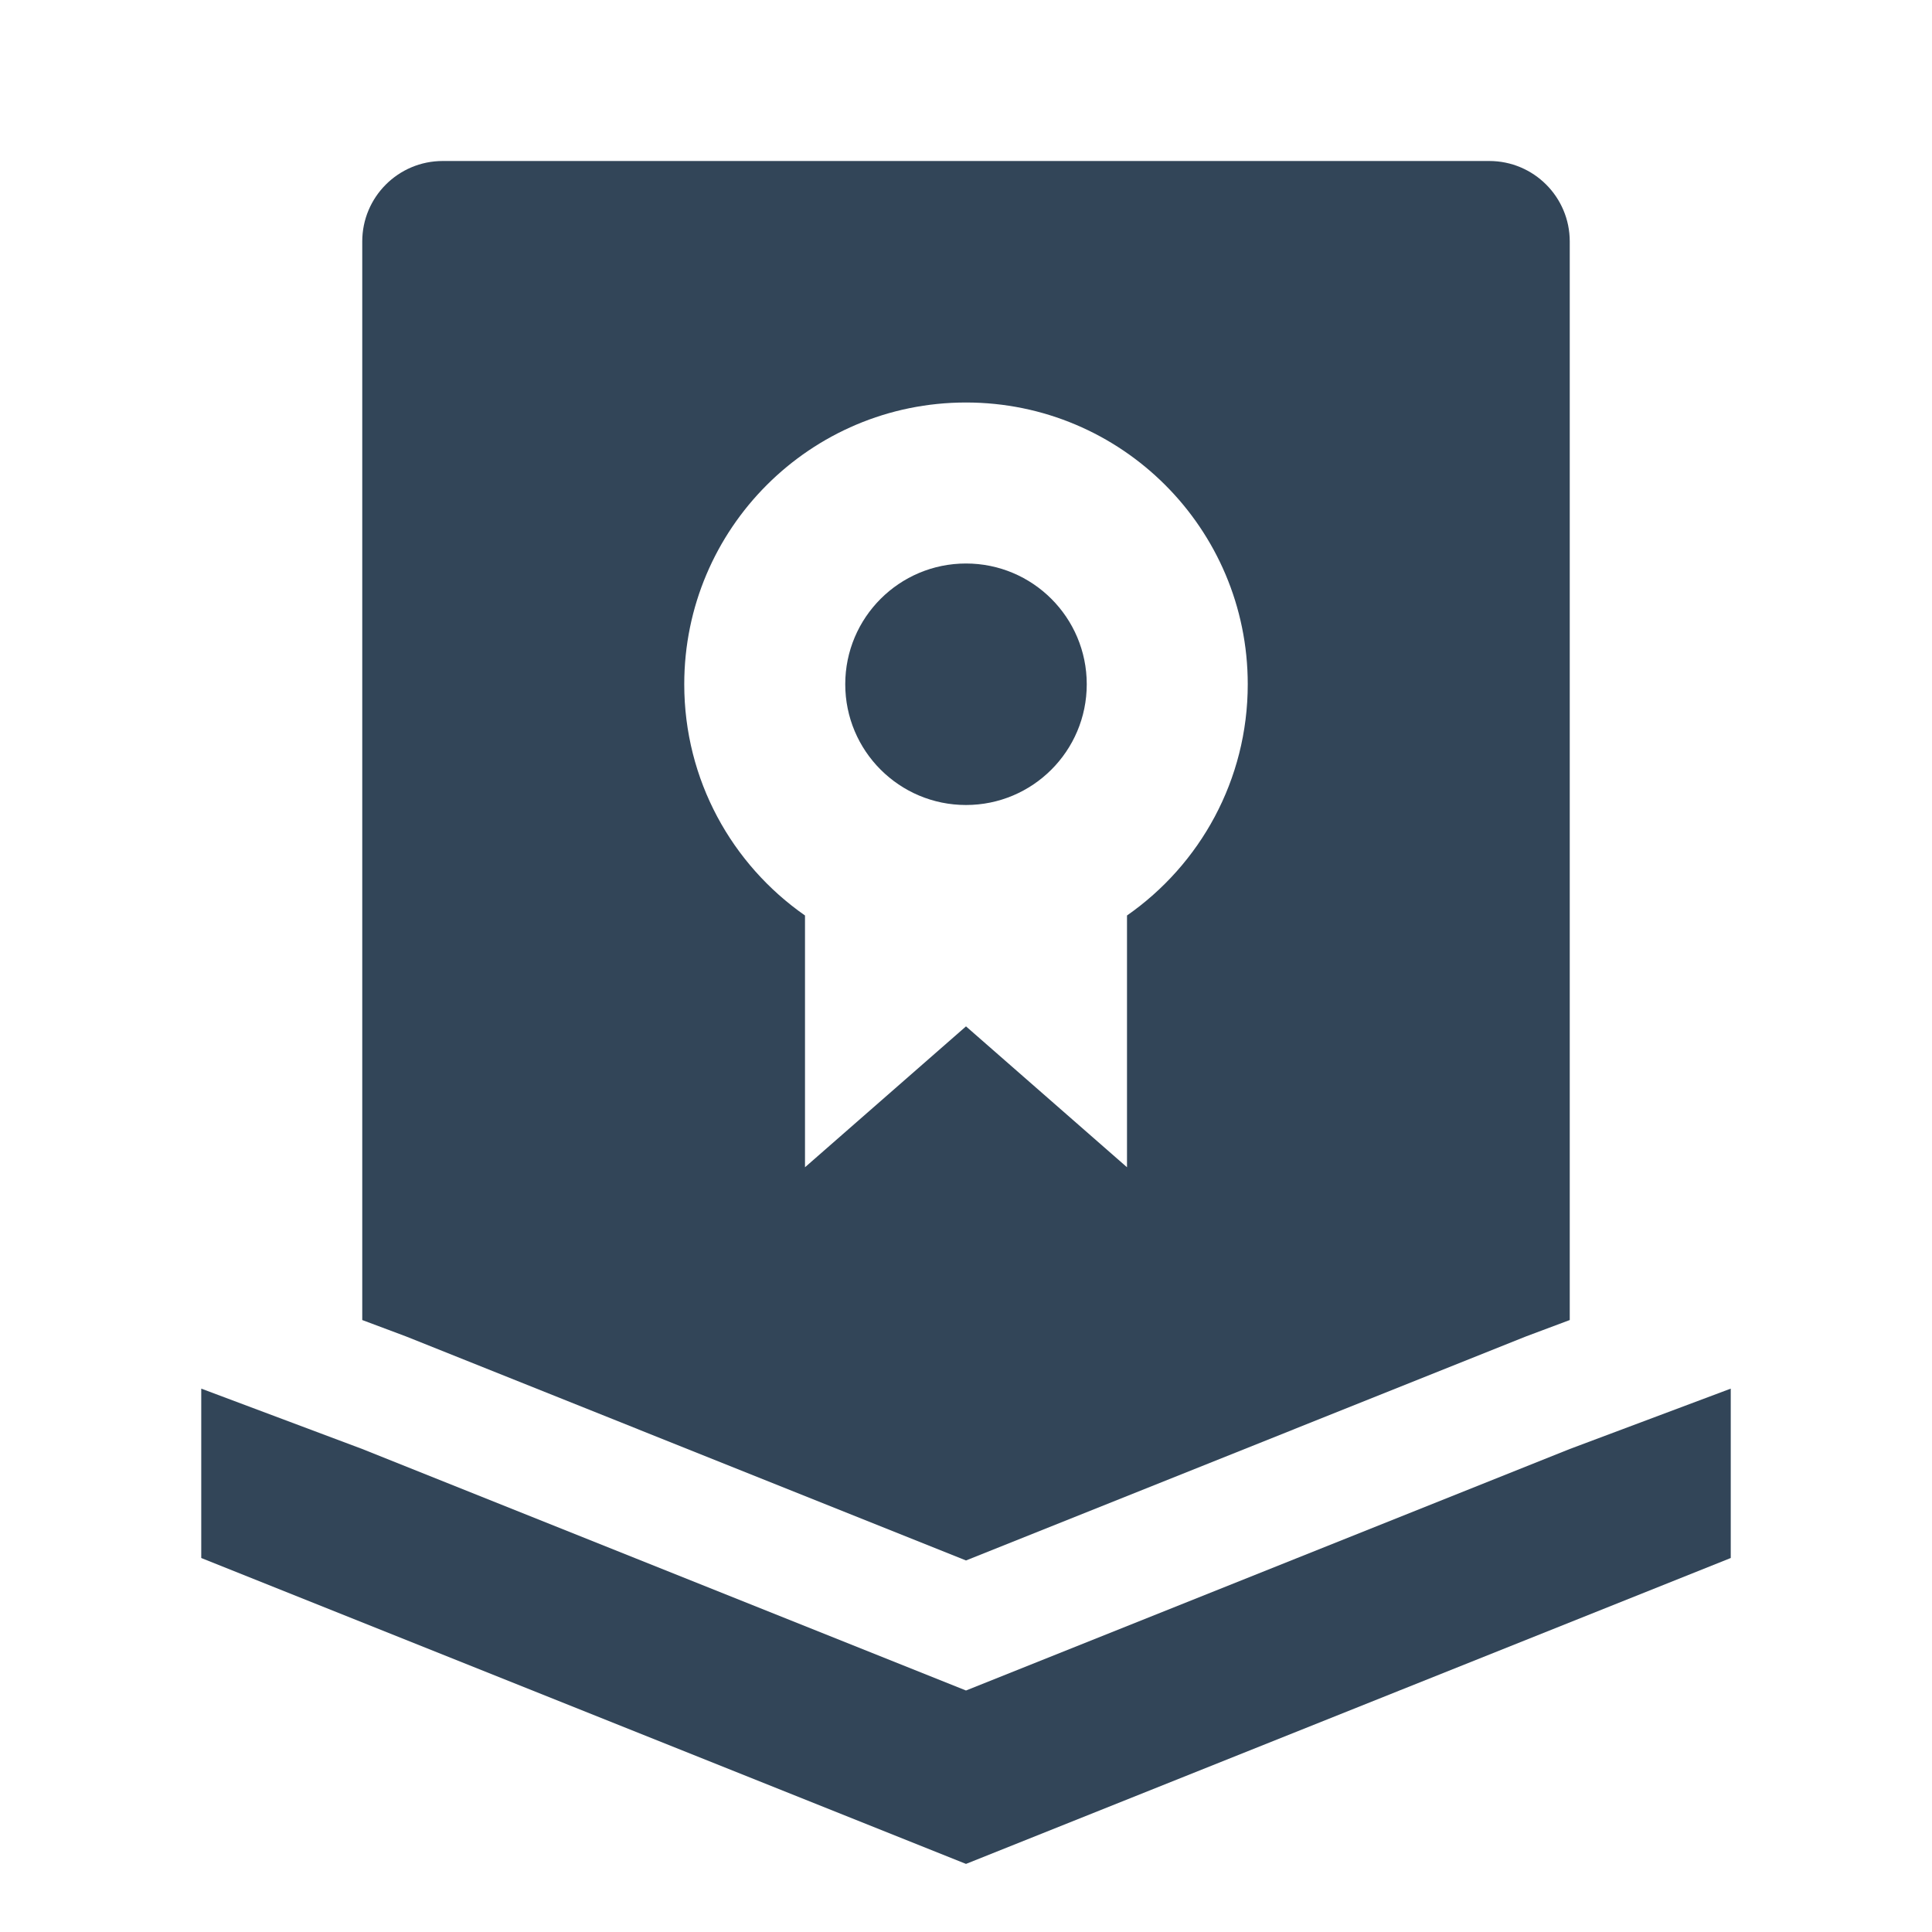 <svg width="48" height="48" viewBox="0 0 48 48" fill="none" xmlns="http://www.w3.org/2000/svg">
<path d="M24 20C25.657 20 27 18.657 27 17C27 15.343 25.657 14 24 14C22.343 14 21 15.343 21 17C21 18.657 22.343 20 24 20Z" fill="#324558"/>
<path fill-rule="evenodd" clip-rule="evenodd" d="M11 4C9.895 4 9 4.895 9 6V32.796L10.084 33.202L24 38.769L37.916 33.202L39 32.796V6C39 4.895 38.105 4 37 4H11ZM31 17C31 19.379 29.814 21.48 28 22.745V29L24 25.5L20 29V22.745C18.186 21.48 17 19.379 17 17C17 13.134 20.134 10 24 10C27.866 10 31 13.134 31 17Z" fill="#324558"/>
<path d="M39 36L24 42L9 36L5 34.5V38.708L24 46.308L43 38.708V34.5L39 36Z" fill="#324558"/>
</svg>
